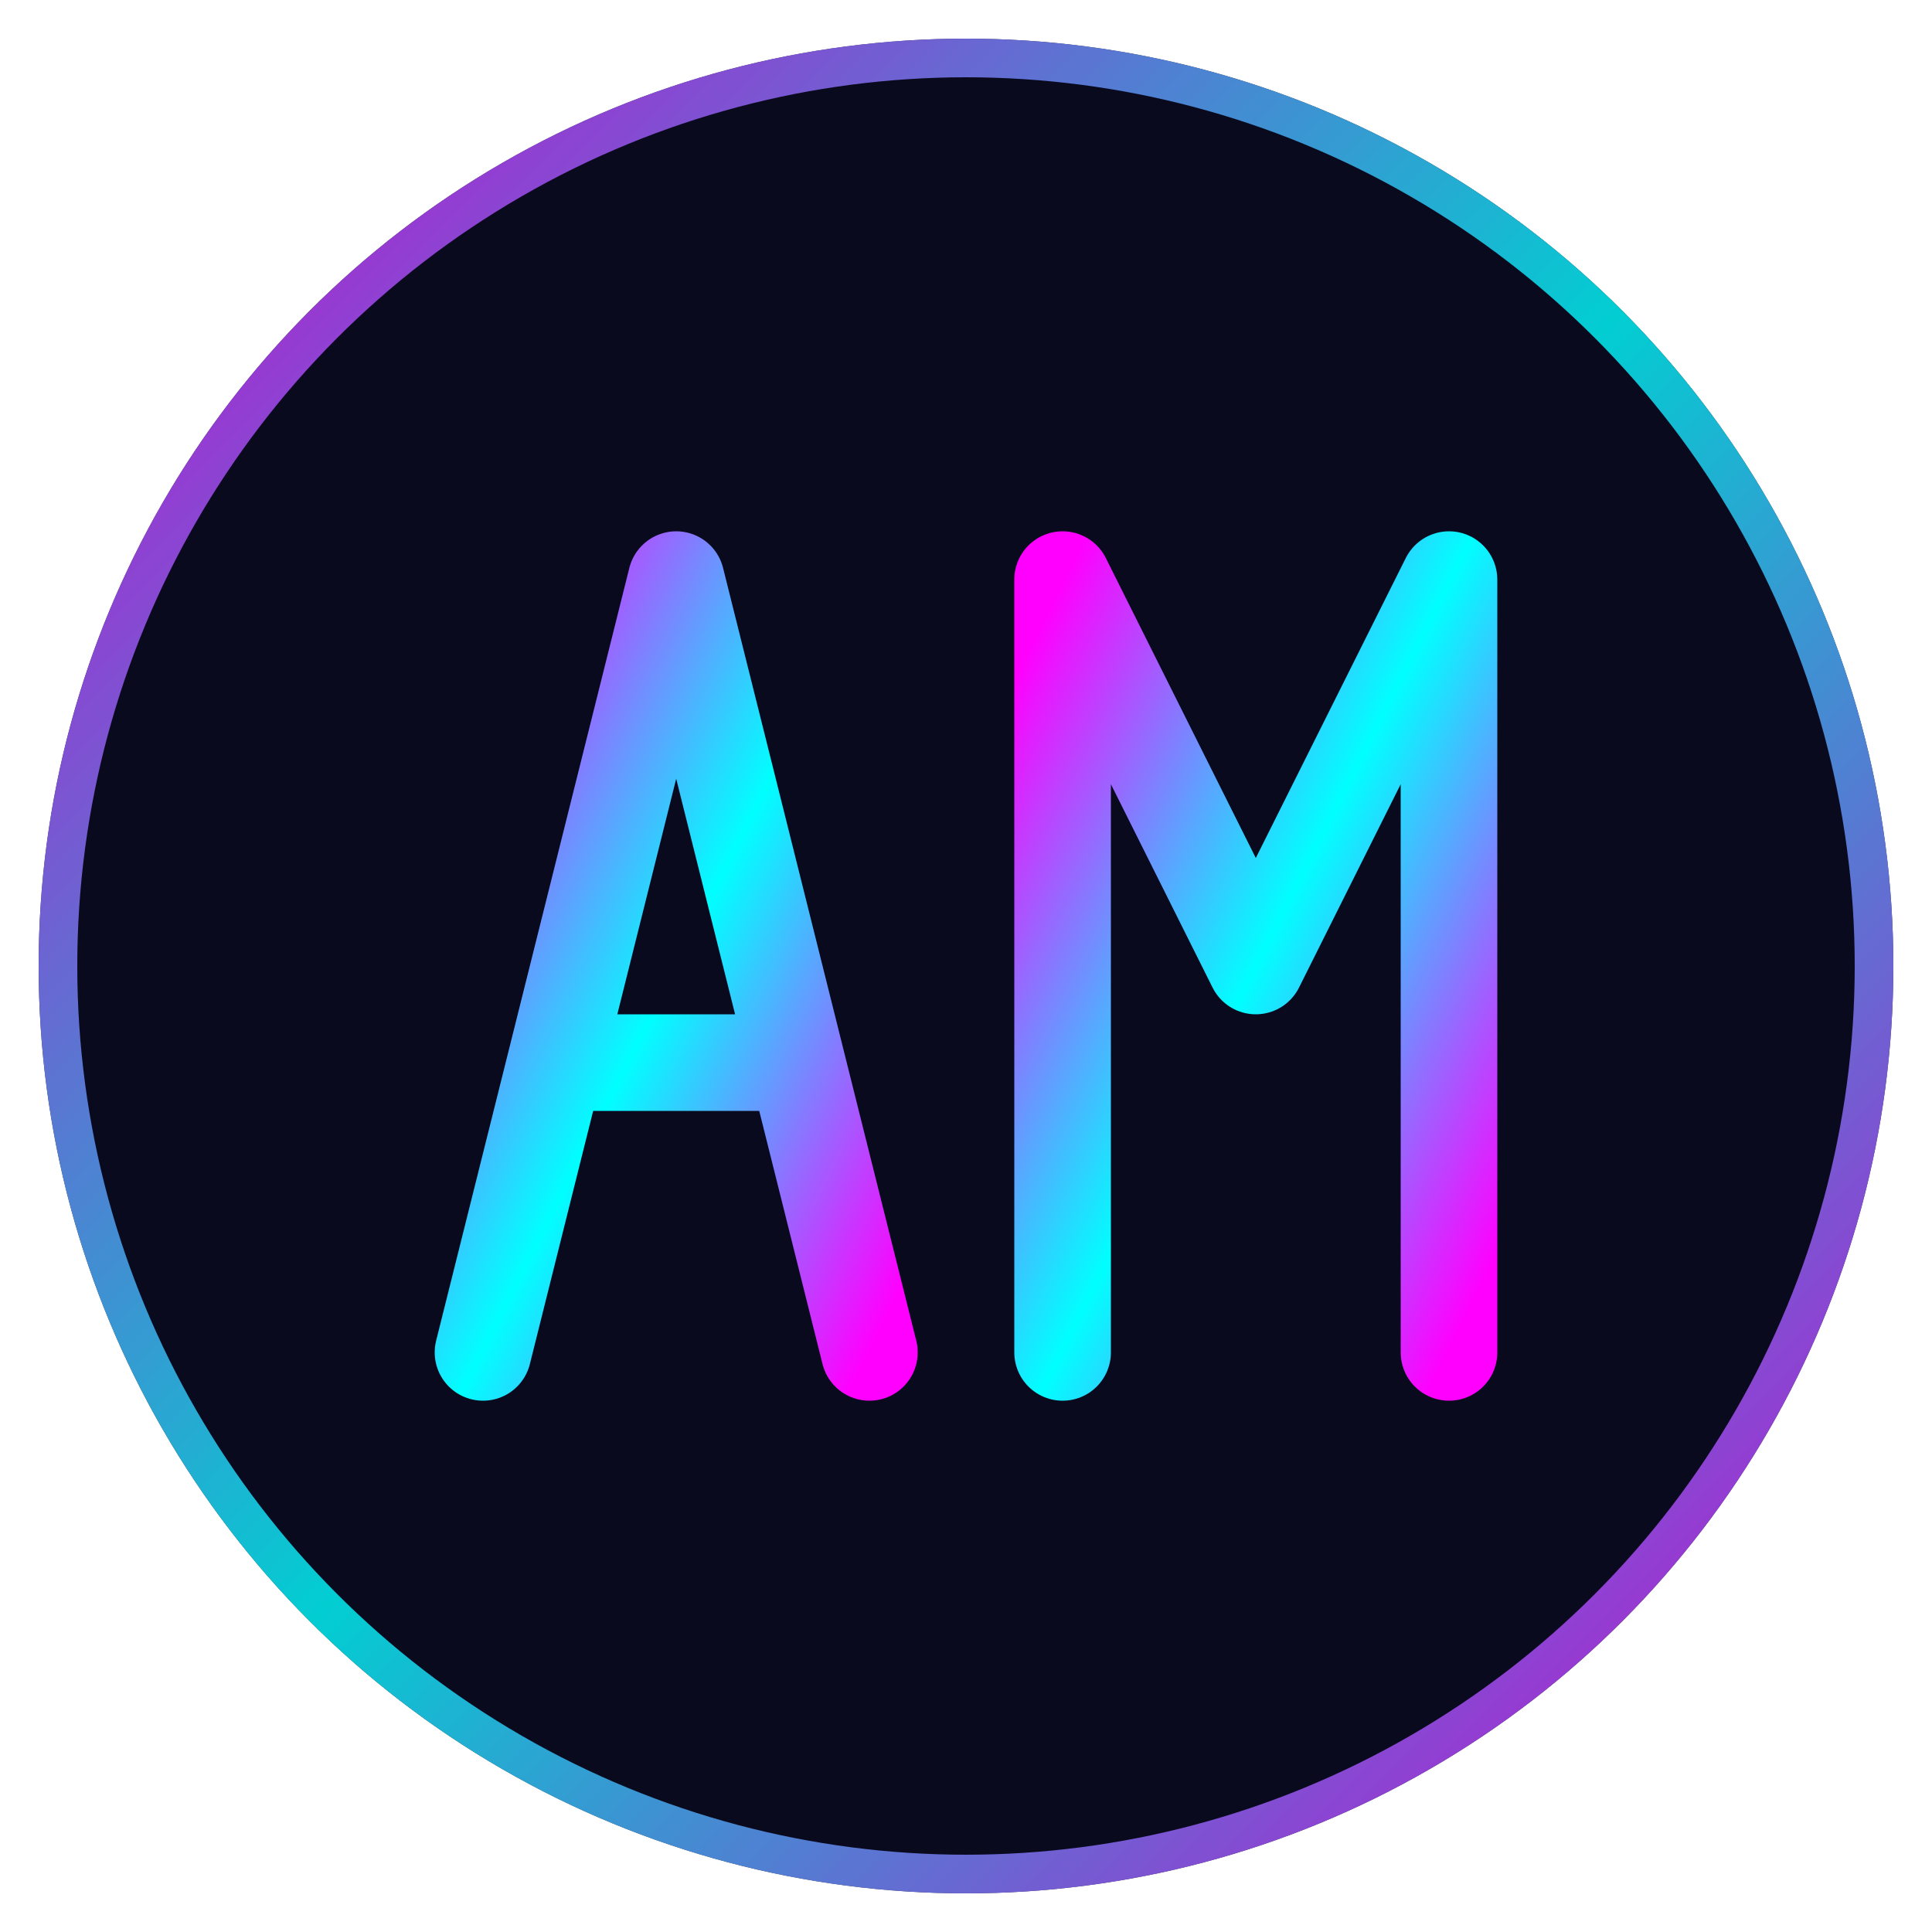 <svg viewBox="0 0 100 100" xmlns="http://www.w3.org/2000/svg">
  <defs>
    <linearGradient id="grad1" x1="0%" y1="0%" x2="100%" y2="100%">
      <stop offset="0%" style="stop-color:#ff00ff;stop-opacity:1" />
      <stop offset="50%" style="stop-color:#00ffff;stop-opacity:1" />
      <stop offset="100%" style="stop-color:#ff00ff;stop-opacity:1" />
    </linearGradient>
    <linearGradient id="grad2" x1="0%" y1="100%" x2="100%" y2="0%">
      <stop offset="0%" style="stop-color:#ff0080;stop-opacity:1" />
      <stop offset="100%" style="stop-color:#ffff00;stop-opacity:1" />
    </linearGradient>
    <filter id="glow" x="-50%" y="-50%" width="200%" height="200%">
      <feGaussianBlur stdDeviation="2" result="coloredBlur"/>
      <feMerge>
        <feMergeNode in="coloredBlur"/>
        <feMergeNode in="SourceGraphic"/>
      </feMerge>
    </filter>
    <clipPath id="circleClip">
      <circle cx="50" cy="50" r="48"/>
    </clipPath>
  </defs>
  
  <!-- Círculo de fondo oscuro -->
  <circle cx="50" cy="50" r="48" fill="#0a0a1f"/>
  
  <!-- Contenido dentro del círculo -->
  <g clip-path="url(#circleClip)">
    <!-- Letra A -->
    <path d="M 25 70 L 35 30 L 45 70 M 30 55 L 40 55" 
          stroke="url(#grad1)" 
          stroke-width="5" 
          fill="none" 
          stroke-linecap="round" 
          stroke-linejoin="round"
          filter="url(#glow)"/>
    
    <!-- Letra M -->
    <path d="M 55 70 L 55 30 L 65 50 L 75 30 L 75 70" 
          stroke="url(#grad1)" 
          stroke-width="5" 
          fill="none" 
          stroke-linecap="round" 
          stroke-linejoin="round"
          filter="url(#glow)"/>
  </g>
  
  <!-- Borde del círculo -->
  <circle cx="50" cy="50" r="47" 
          stroke="url(#grad1)" 
          stroke-width="2" 
          fill="none" 
          opacity="0.8"/>
</svg>